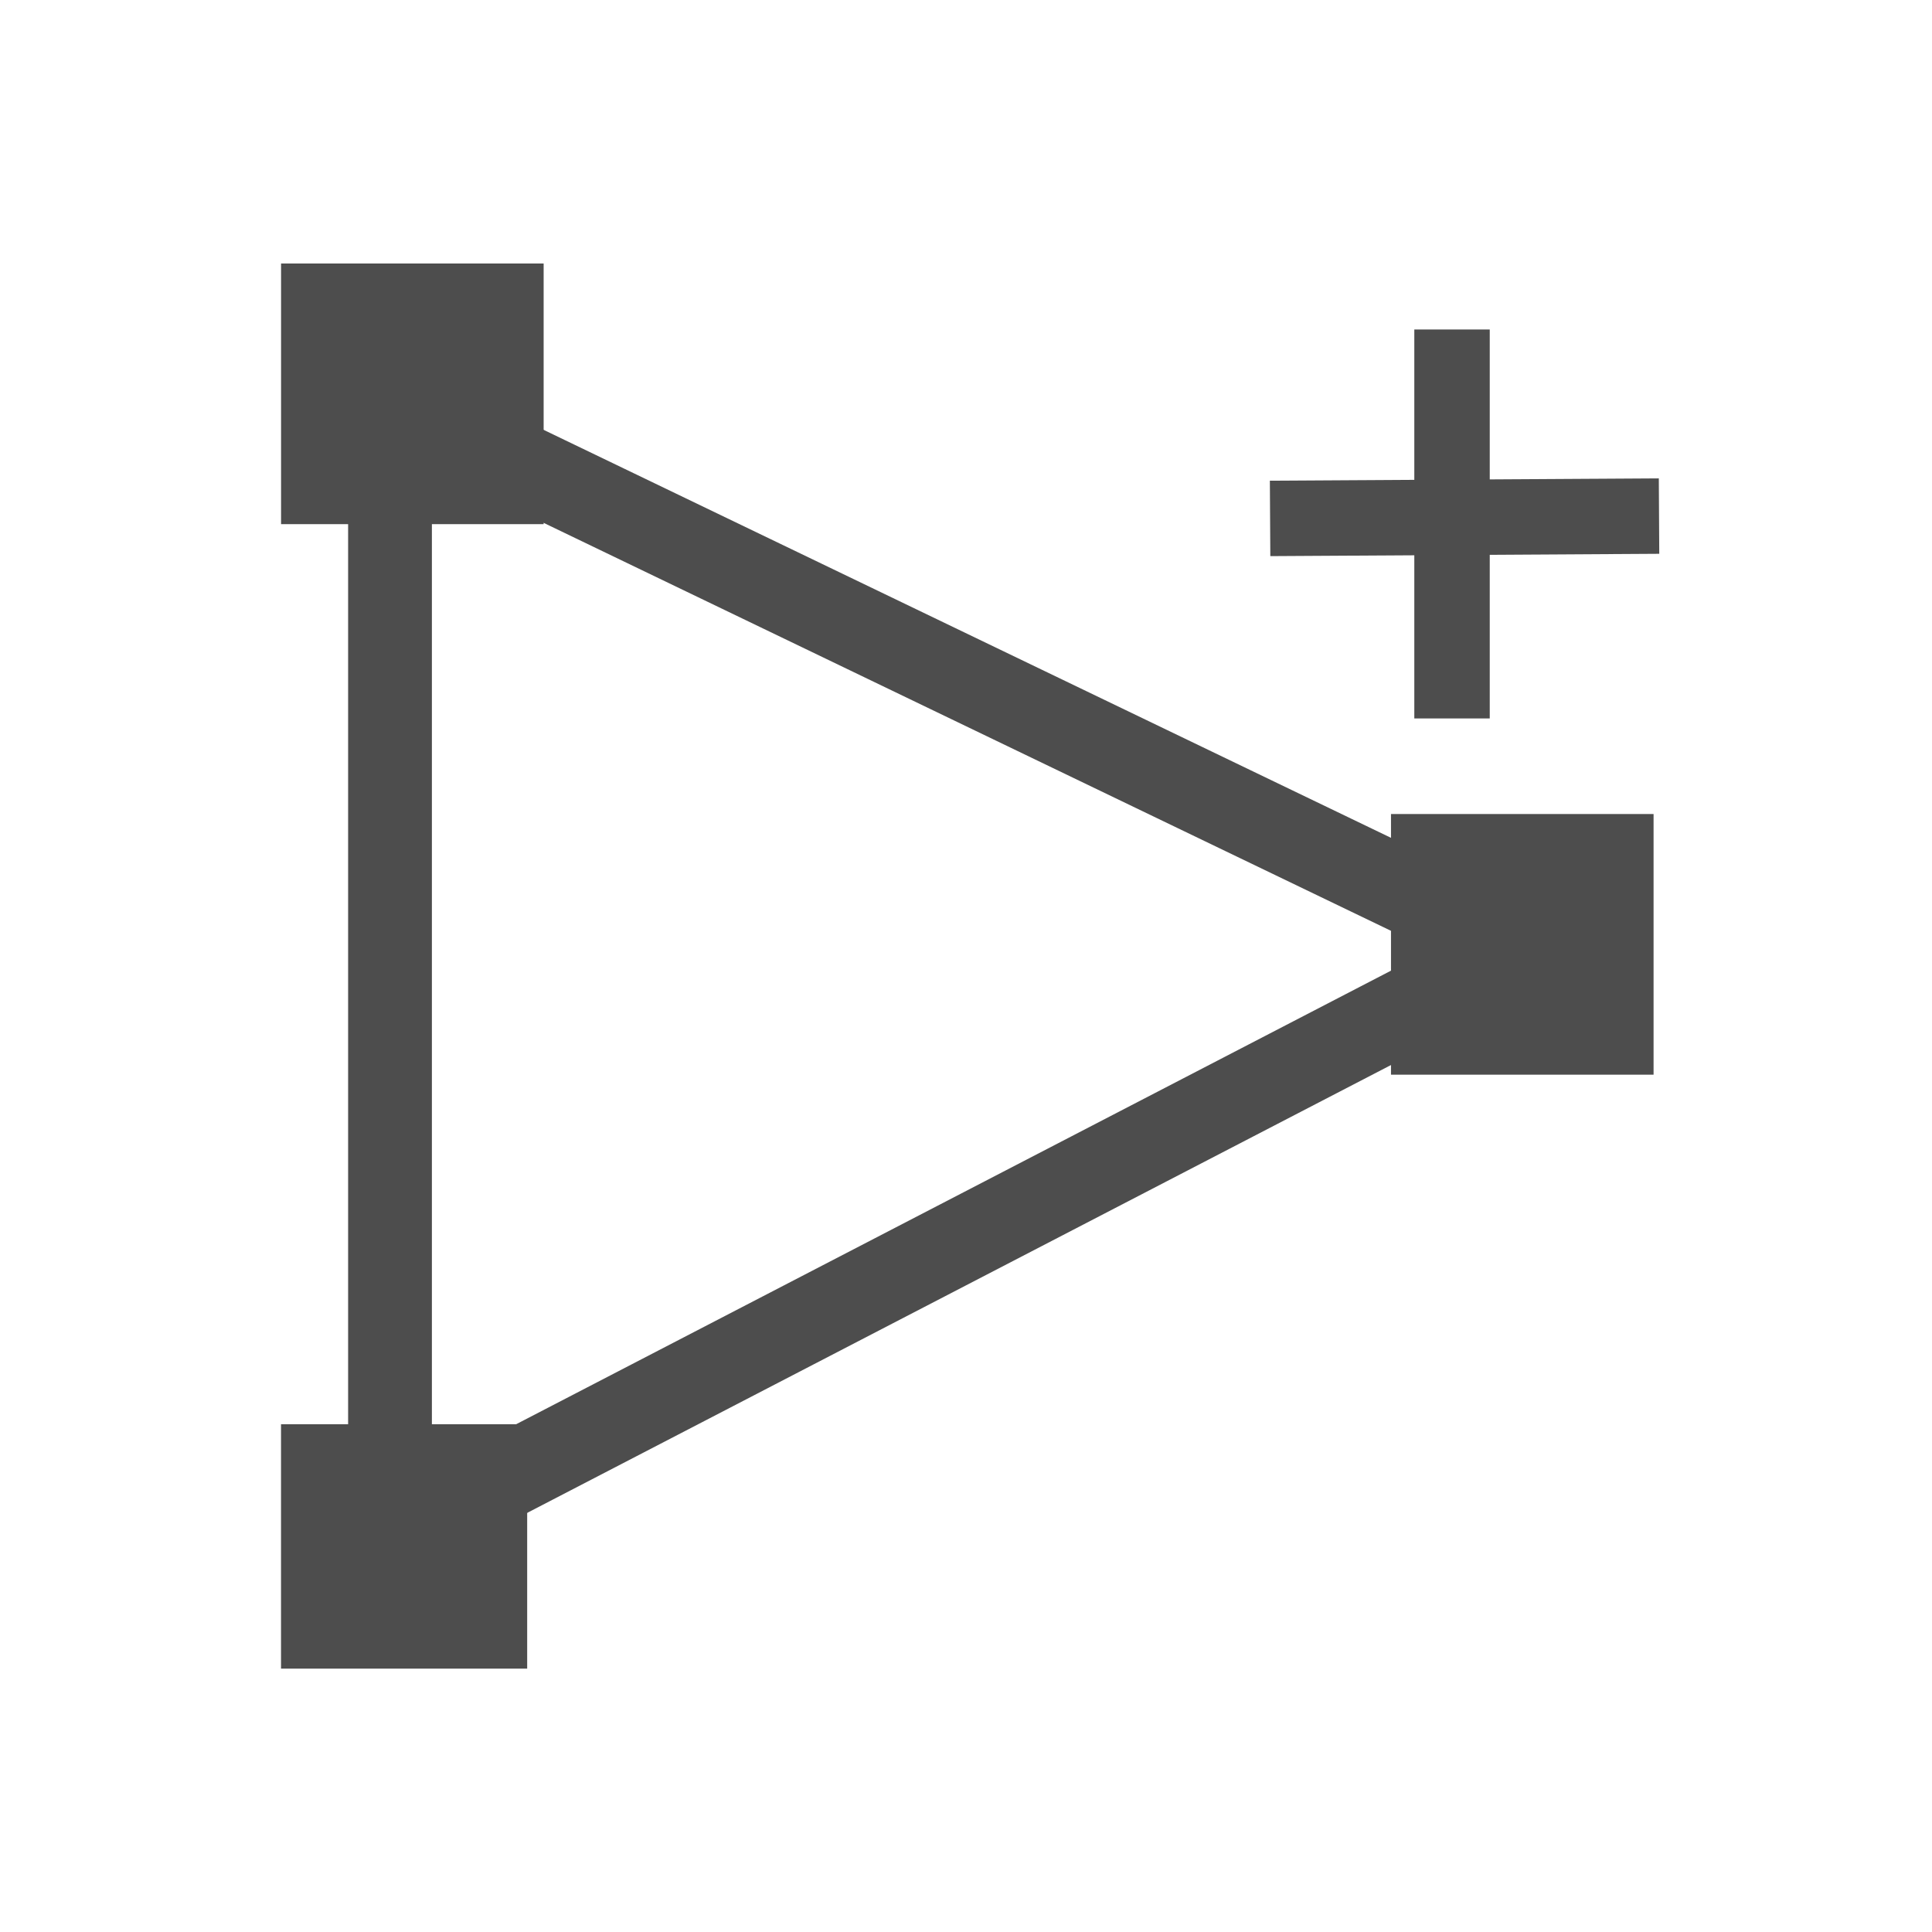 <?xml version="1.0" encoding="UTF-8" standalone="no"?>
<!-- Created with Inkscape (http://www.inkscape.org/) -->

<svg
   xmlns:dc="http://purl.org/dc/elements/1.1/"
   xmlns:cc="http://creativecommons.org/ns#"
   xmlns:rdf="http://www.w3.org/1999/02/22-rdf-syntax-ns#"
   xmlns:svg="http://www.w3.org/2000/svg"
   xmlns="http://www.w3.org/2000/svg"
   xmlns:sodipodi="http://sodipodi.sourceforge.net/DTD/sodipodi-0.dtd"
   xmlns:inkscape="http://www.inkscape.org/namespaces/inkscape"
   width="22"
   height="22"
   id="svg3869"
   version="1.1"
   inkscape:version="0.48.5 r10040"
   sodipodi:docname="addpoint.svg">
  <defs
     id="defs3871" />
  <sodipodi:namedview
     id="base"
     pagecolor="#ffffff"
     bordercolor="#666666"
     borderopacity="1.0"
     inkscape:pageopacity="0.0"
     inkscape:pageshadow="2"
     inkscape:zoom="22.627416"
     inkscape:cx="7.5834916"
     inkscape:cy="12.581607"
     inkscape:document-units="px"
     inkscape:current-layer="layer1"
     showgrid="true"
     fit-margin-top="0"
     fit-margin-left="0"
     fit-margin-right="0"
     fit-margin-bottom="0"
     inkscape:window-width="1920"
     inkscape:window-height="992"
     inkscape:window-x="-4"
     inkscape:window-y="26"
     inkscape:window-maximized="1"
     inkscape:showpageshadow="false">
    <inkscape:grid
       type="xygrid"
       id="grid4132" />
    <sodipodi:guide
       position="2,20"
       orientation="18,0"
       id="guide4138" />
    <sodipodi:guide
       position="2,2"
       orientation="0,18"
       id="guide4140" />
    <sodipodi:guide
       position="20,2"
       orientation="-18,0"
       id="guide4142" />
    <sodipodi:guide
       position="20,20"
       orientation="0,-18"
       id="guide4144" />
    <sodipodi:guide
       position="3,19"
       orientation="16,0"
       id="guide4146" />
    <sodipodi:guide
       position="3,3"
       orientation="0,16"
       id="guide4148" />
    <sodipodi:guide
       position="19,3"
       orientation="-16,0"
       id="guide4150" />
    <sodipodi:guide
       position="19,19"
       orientation="0,-16"
       id="guide4152" />
  </sodipodi:namedview>
  <g
     inkscape:label="Capa 1"
     inkscape:groupmode="layer"
     id="layer1"
     transform="translate(-326,-534.362)">
    <path
       style="fill:none;stroke:#4d4d4d;stroke-width:0.954;stroke-linecap:butt;stroke-linejoin:miter;stroke-miterlimit:4;stroke-opacity:1;stroke-dasharray:none;fill-opacity:1"
       d="m 330.441,551.862 12.919,-6.698 -12.919,-6.22 z"
       id="path2990"
       inkscape:connector-curvature="0" />
    <rect
       style="fill:#4d4d4d;stroke:#4d4d4d;stroke-width:0.469;stroke-opacity:1;fill-opacity:1"
       id="rect3764"
       width="2.521"
       height="2.499"
       x="342.074"
       y="543.866"
       rx="0"
       ry="0" />
    <rect
       ry="0"
       rx="0"
       y="550.8"
       x="329.42"
       height="2.343"
       width="2.363"
       id="rect3766"
       style="fill:#4d4d4d;stroke:#4d4d4d;stroke-width:0.44;stroke-opacity:1;fill-opacity:1" />
    <rect
       style="fill:#4d4d4d;stroke:#4d4d4d;stroke-width:0.469;stroke-opacity:1;fill-opacity:1"
       id="rect3768"
       width="2.521"
       height="2.499"
       x="329.435"
       y="537.597"
       rx="0"
       ry="0" />
    <rect
       style="fill:#4d4d4d;fill-opacity:1;stroke:none"
       id="rect3770"
       width="0.859"
       height="4.429"
       x="342.105"
       y="538.114" />
    <rect
       transform="matrix(-0.006,-1,1,-0.006,0,0)"
       y="337.209"
       x="-542.718"
       height="4.429"
       width="0.859"
       id="rect3772"
       style="fill:#4d4d4d;fill-opacity:1;stroke:none" />
  </g>
</svg>
